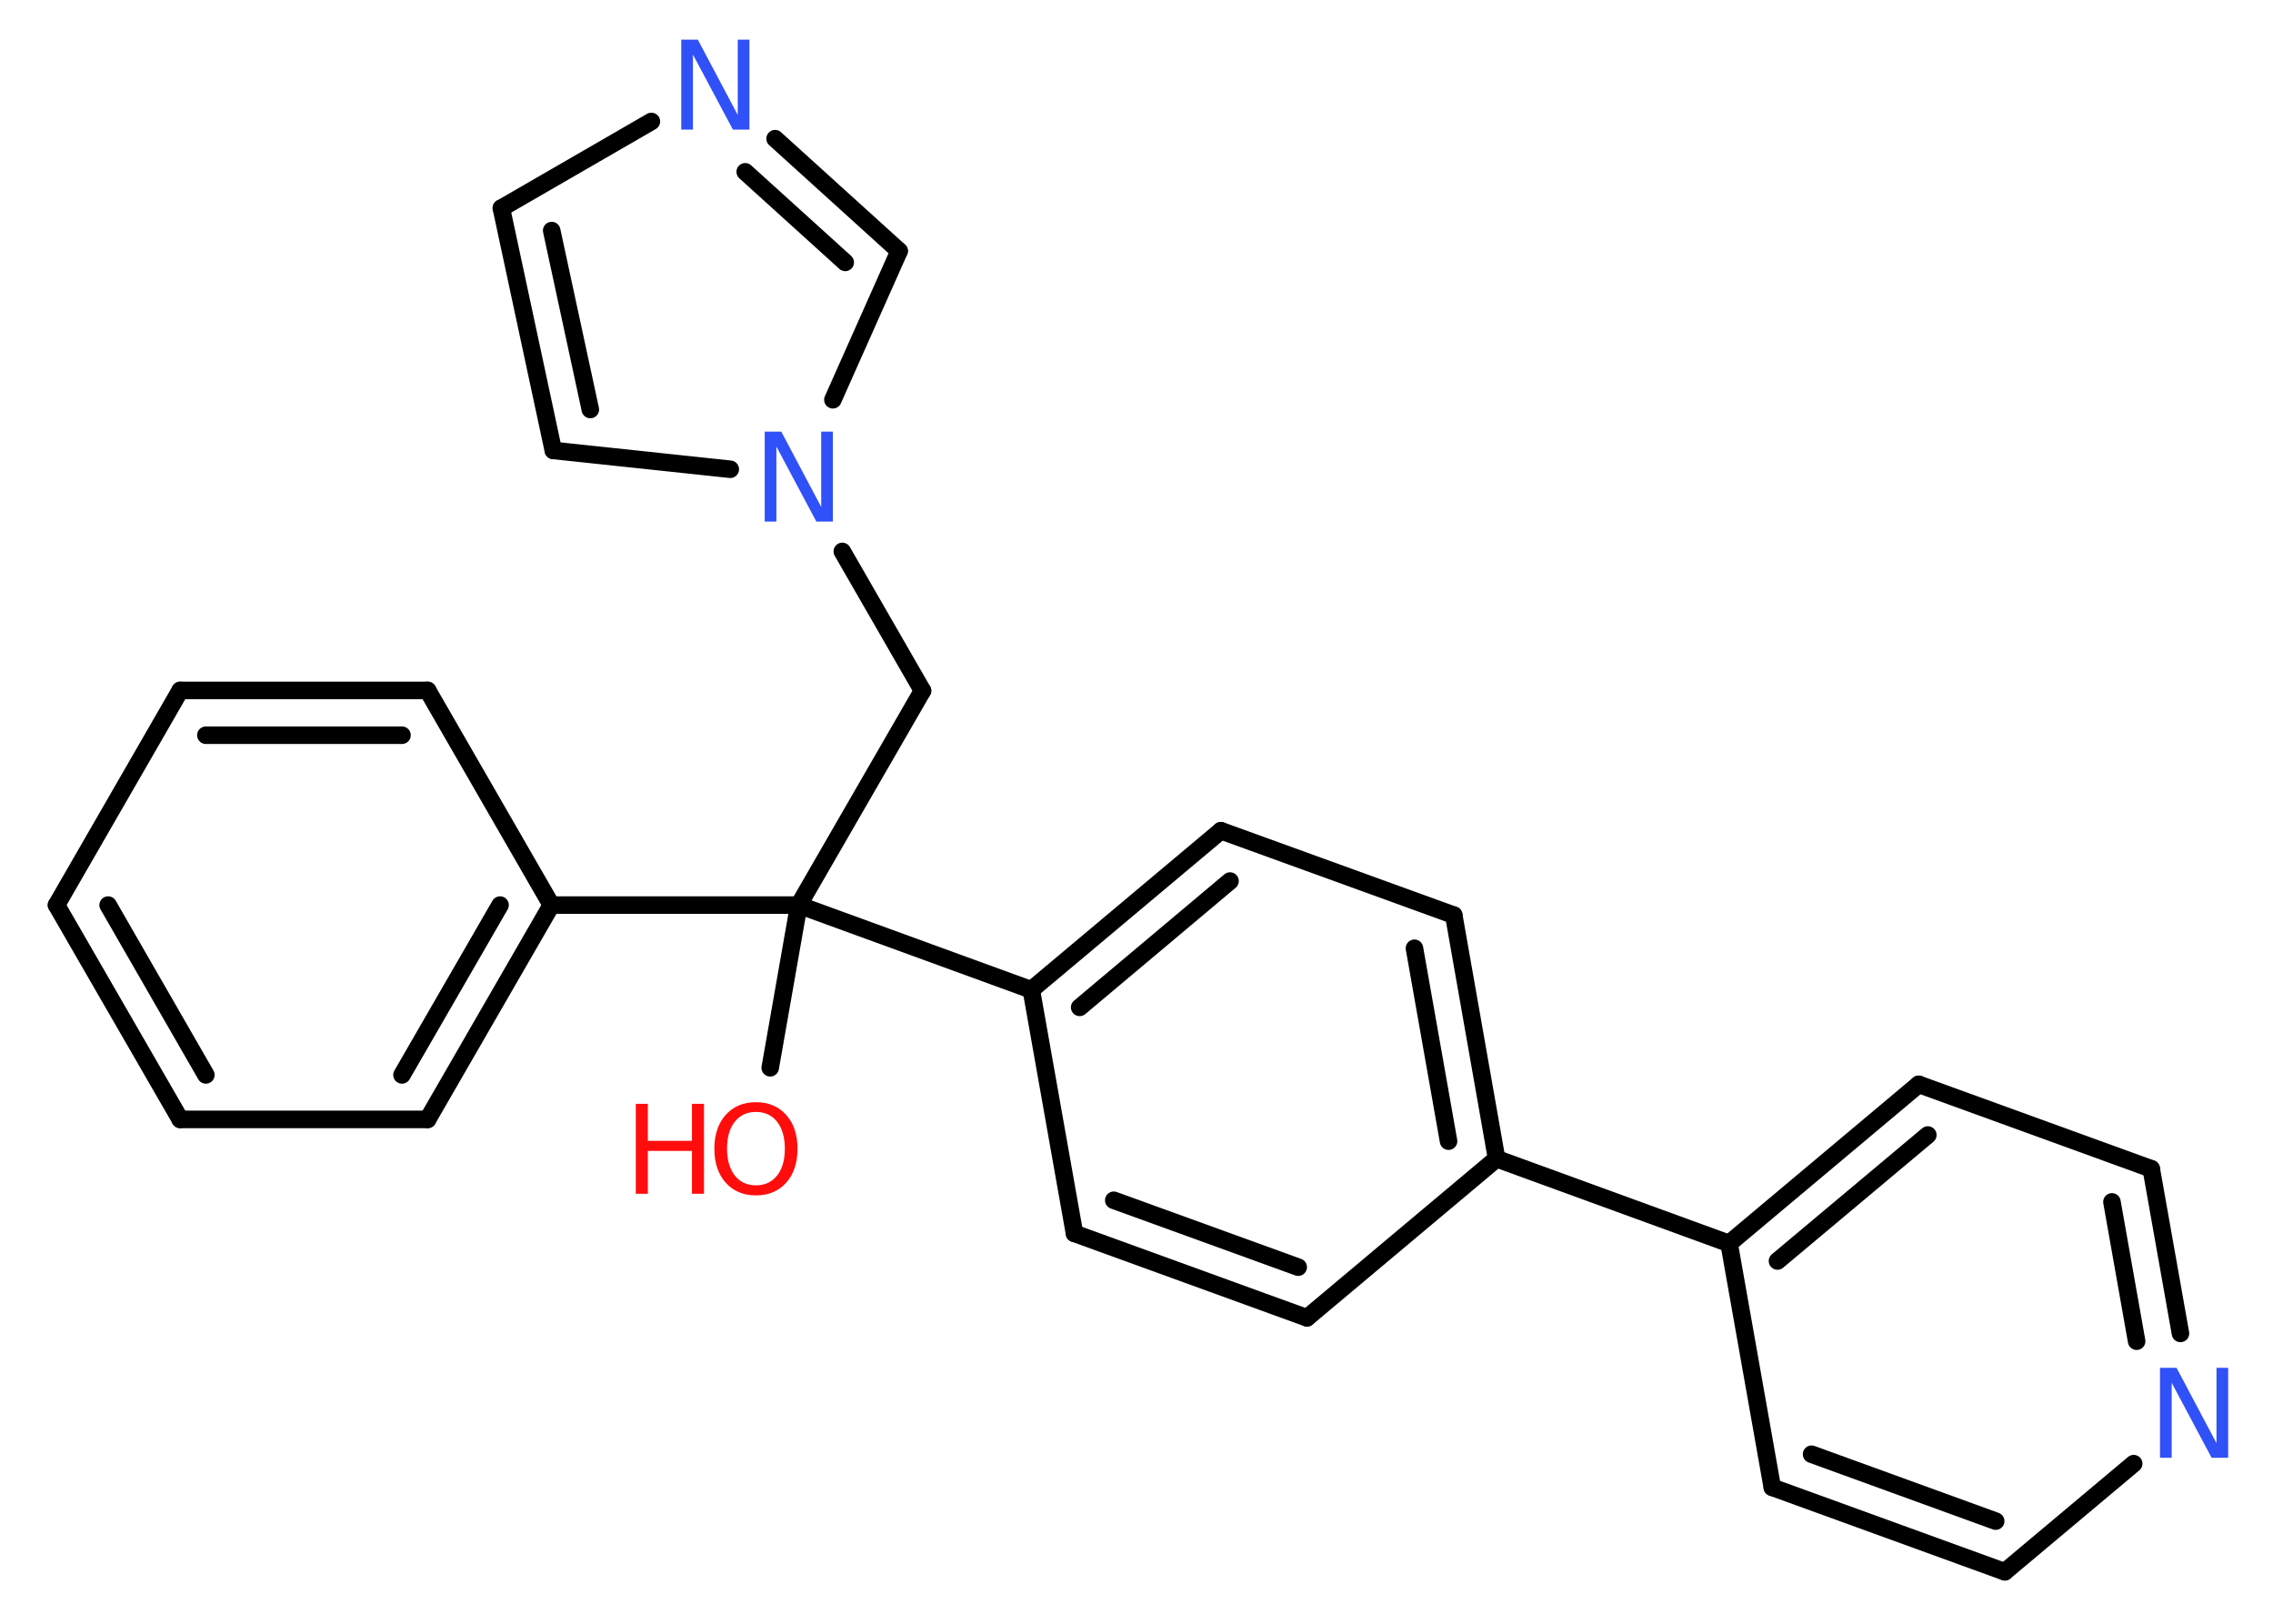 <?xml version='1.0' encoding='UTF-8'?>
<!DOCTYPE svg PUBLIC "-//W3C//DTD SVG 1.1//EN" "http://www.w3.org/Graphics/SVG/1.1/DTD/svg11.dtd">
<svg version='1.2' xmlns='http://www.w3.org/2000/svg' xmlns:xlink='http://www.w3.org/1999/xlink' width='70.0mm' height='50.0mm' viewBox='0 0 70.0 50.0'>
  <desc>Generated by the Chemistry Development Kit (http://github.com/cdk)</desc>
  <g stroke-linecap='round' stroke-linejoin='round' stroke='#000000' stroke-width='.54' fill='#3050F8'>
    <rect x='.0' y='.0' width='70.0' height='50.0' fill='#FFFFFF' stroke='none'/>
    <g id='mol1' class='mol'>
      <line id='mol1bnd1' class='bond' x1='23.72' y1='32.88' x2='24.6' y2='27.87'/>
      <line id='mol1bnd2' class='bond' x1='24.6' y1='27.87' x2='28.41' y2='21.27'/>
      <line id='mol1bnd3' class='bond' x1='28.41' y1='21.27' x2='25.94' y2='16.98'/>
      <line id='mol1bnd4' class='bond' x1='22.49' y1='14.45' x2='17.04' y2='13.87'/>
      <g id='mol1bnd5' class='bond'>
        <line x1='15.44' y1='6.41' x2='17.04' y2='13.87'/>
        <line x1='16.99' y1='7.1' x2='18.18' y2='12.61'/>
      </g>
      <line id='mol1bnd6' class='bond' x1='15.44' y1='6.41' x2='20.06' y2='3.74'/>
      <g id='mol1bnd7' class='bond'>
        <line x1='27.69' y1='7.73' x2='23.87' y2='4.27'/>
        <line x1='26.03' y1='8.08' x2='22.95' y2='5.29'/>
      </g>
      <line id='mol1bnd8' class='bond' x1='25.65' y1='12.31' x2='27.69' y2='7.73'/>
      <line id='mol1bnd9' class='bond' x1='24.6' y1='27.87' x2='16.98' y2='27.87'/>
      <g id='mol1bnd10' class='bond'>
        <line x1='13.17' y1='34.47' x2='16.98' y2='27.87'/>
        <line x1='12.38' y1='33.1' x2='15.4' y2='27.87'/>
      </g>
      <line id='mol1bnd11' class='bond' x1='13.17' y1='34.47' x2='5.55' y2='34.47'/>
      <g id='mol1bnd12' class='bond'>
        <line x1='1.74' y1='27.87' x2='5.55' y2='34.47'/>
        <line x1='3.33' y1='27.87' x2='6.34' y2='33.1'/>
      </g>
      <line id='mol1bnd13' class='bond' x1='1.74' y1='27.87' x2='5.55' y2='21.26'/>
      <g id='mol1bnd14' class='bond'>
        <line x1='13.17' y1='21.26' x2='5.55' y2='21.26'/>
        <line x1='12.38' y1='22.64' x2='6.34' y2='22.64'/>
      </g>
      <line id='mol1bnd15' class='bond' x1='16.98' y1='27.87' x2='13.17' y2='21.26'/>
      <line id='mol1bnd16' class='bond' x1='24.6' y1='27.87' x2='31.76' y2='30.48'/>
      <g id='mol1bnd17' class='bond'>
        <line x1='37.6' y1='25.58' x2='31.76' y2='30.48'/>
        <line x1='37.88' y1='27.13' x2='33.25' y2='31.02'/>
      </g>
      <line id='mol1bnd18' class='bond' x1='37.6' y1='25.58' x2='44.77' y2='28.18'/>
      <g id='mol1bnd19' class='bond'>
        <line x1='46.09' y1='35.68' x2='44.77' y2='28.18'/>
        <line x1='44.61' y1='35.14' x2='43.56' y2='29.2'/>
      </g>
      <line id='mol1bnd20' class='bond' x1='46.09' y1='35.68' x2='53.25' y2='38.29'/>
      <g id='mol1bnd21' class='bond'>
        <line x1='59.09' y1='33.39' x2='53.25' y2='38.29'/>
        <line x1='59.37' y1='34.95' x2='54.74' y2='38.83'/>
      </g>
      <line id='mol1bnd22' class='bond' x1='59.09' y1='33.39' x2='66.25' y2='35.99'/>
      <g id='mol1bnd23' class='bond'>
        <line x1='67.15' y1='41.06' x2='66.25' y2='35.99'/>
        <line x1='65.8' y1='41.3' x2='65.04' y2='37.01'/>
      </g>
      <line id='mol1bnd24' class='bond' x1='65.71' y1='45.07' x2='61.74' y2='48.4'/>
      <g id='mol1bnd25' class='bond'>
        <line x1='54.58' y1='45.8' x2='61.74' y2='48.4'/>
        <line x1='55.79' y1='44.78' x2='61.46' y2='46.84'/>
      </g>
      <line id='mol1bnd26' class='bond' x1='53.25' y1='38.29' x2='54.58' y2='45.8'/>
      <line id='mol1bnd27' class='bond' x1='46.09' y1='35.68' x2='40.25' y2='40.58'/>
      <g id='mol1bnd28' class='bond'>
        <line x1='33.09' y1='37.98' x2='40.25' y2='40.58'/>
        <line x1='34.3' y1='36.96' x2='39.98' y2='39.02'/>
      </g>
      <line id='mol1bnd29' class='bond' x1='31.76' y1='30.48' x2='33.09' y2='37.98'/>
      <g id='mol1atm1' class='atom'>
        <path d='M23.28 34.24q-.41 .0 -.65 .3q-.24 .3 -.24 .83q.0 .52 .24 .83q.24 .3 .65 .3q.41 .0 .65 -.3q.24 -.3 .24 -.83q.0 -.52 -.24 -.83q-.24 -.3 -.65 -.3zM23.28 33.94q.58 .0 .93 .39q.35 .39 .35 1.04q.0 .66 -.35 1.05q-.35 .39 -.93 .39q-.58 .0 -.93 -.39q-.35 -.39 -.35 -1.05q.0 -.65 .35 -1.04q.35 -.39 .93 -.39z' stroke='none' fill='#FF0D0D'/>
        <path d='M19.58 33.99h.37v1.14h1.36v-1.14h.37v2.77h-.37v-1.32h-1.36v1.32h-.37v-2.77z' stroke='none' fill='#FF0D0D'/>
      </g>
      <path id='mol1atm4' class='atom' d='M23.56 13.29h.5l1.23 2.32v-2.32h.36v2.77h-.51l-1.23 -2.31v2.31h-.36v-2.77z' stroke='none'/>
      <path id='mol1atm7' class='atom' d='M20.99 1.22h.5l1.23 2.32v-2.32h.36v2.77h-.51l-1.23 -2.31v2.31h-.36v-2.77z' stroke='none'/>
      <path id='mol1atm22' class='atom' d='M66.53 42.12h.5l1.23 2.32v-2.32h.36v2.77h-.51l-1.23 -2.31v2.31h-.36v-2.77z' stroke='none'/>
    </g>
  </g>
</svg>
